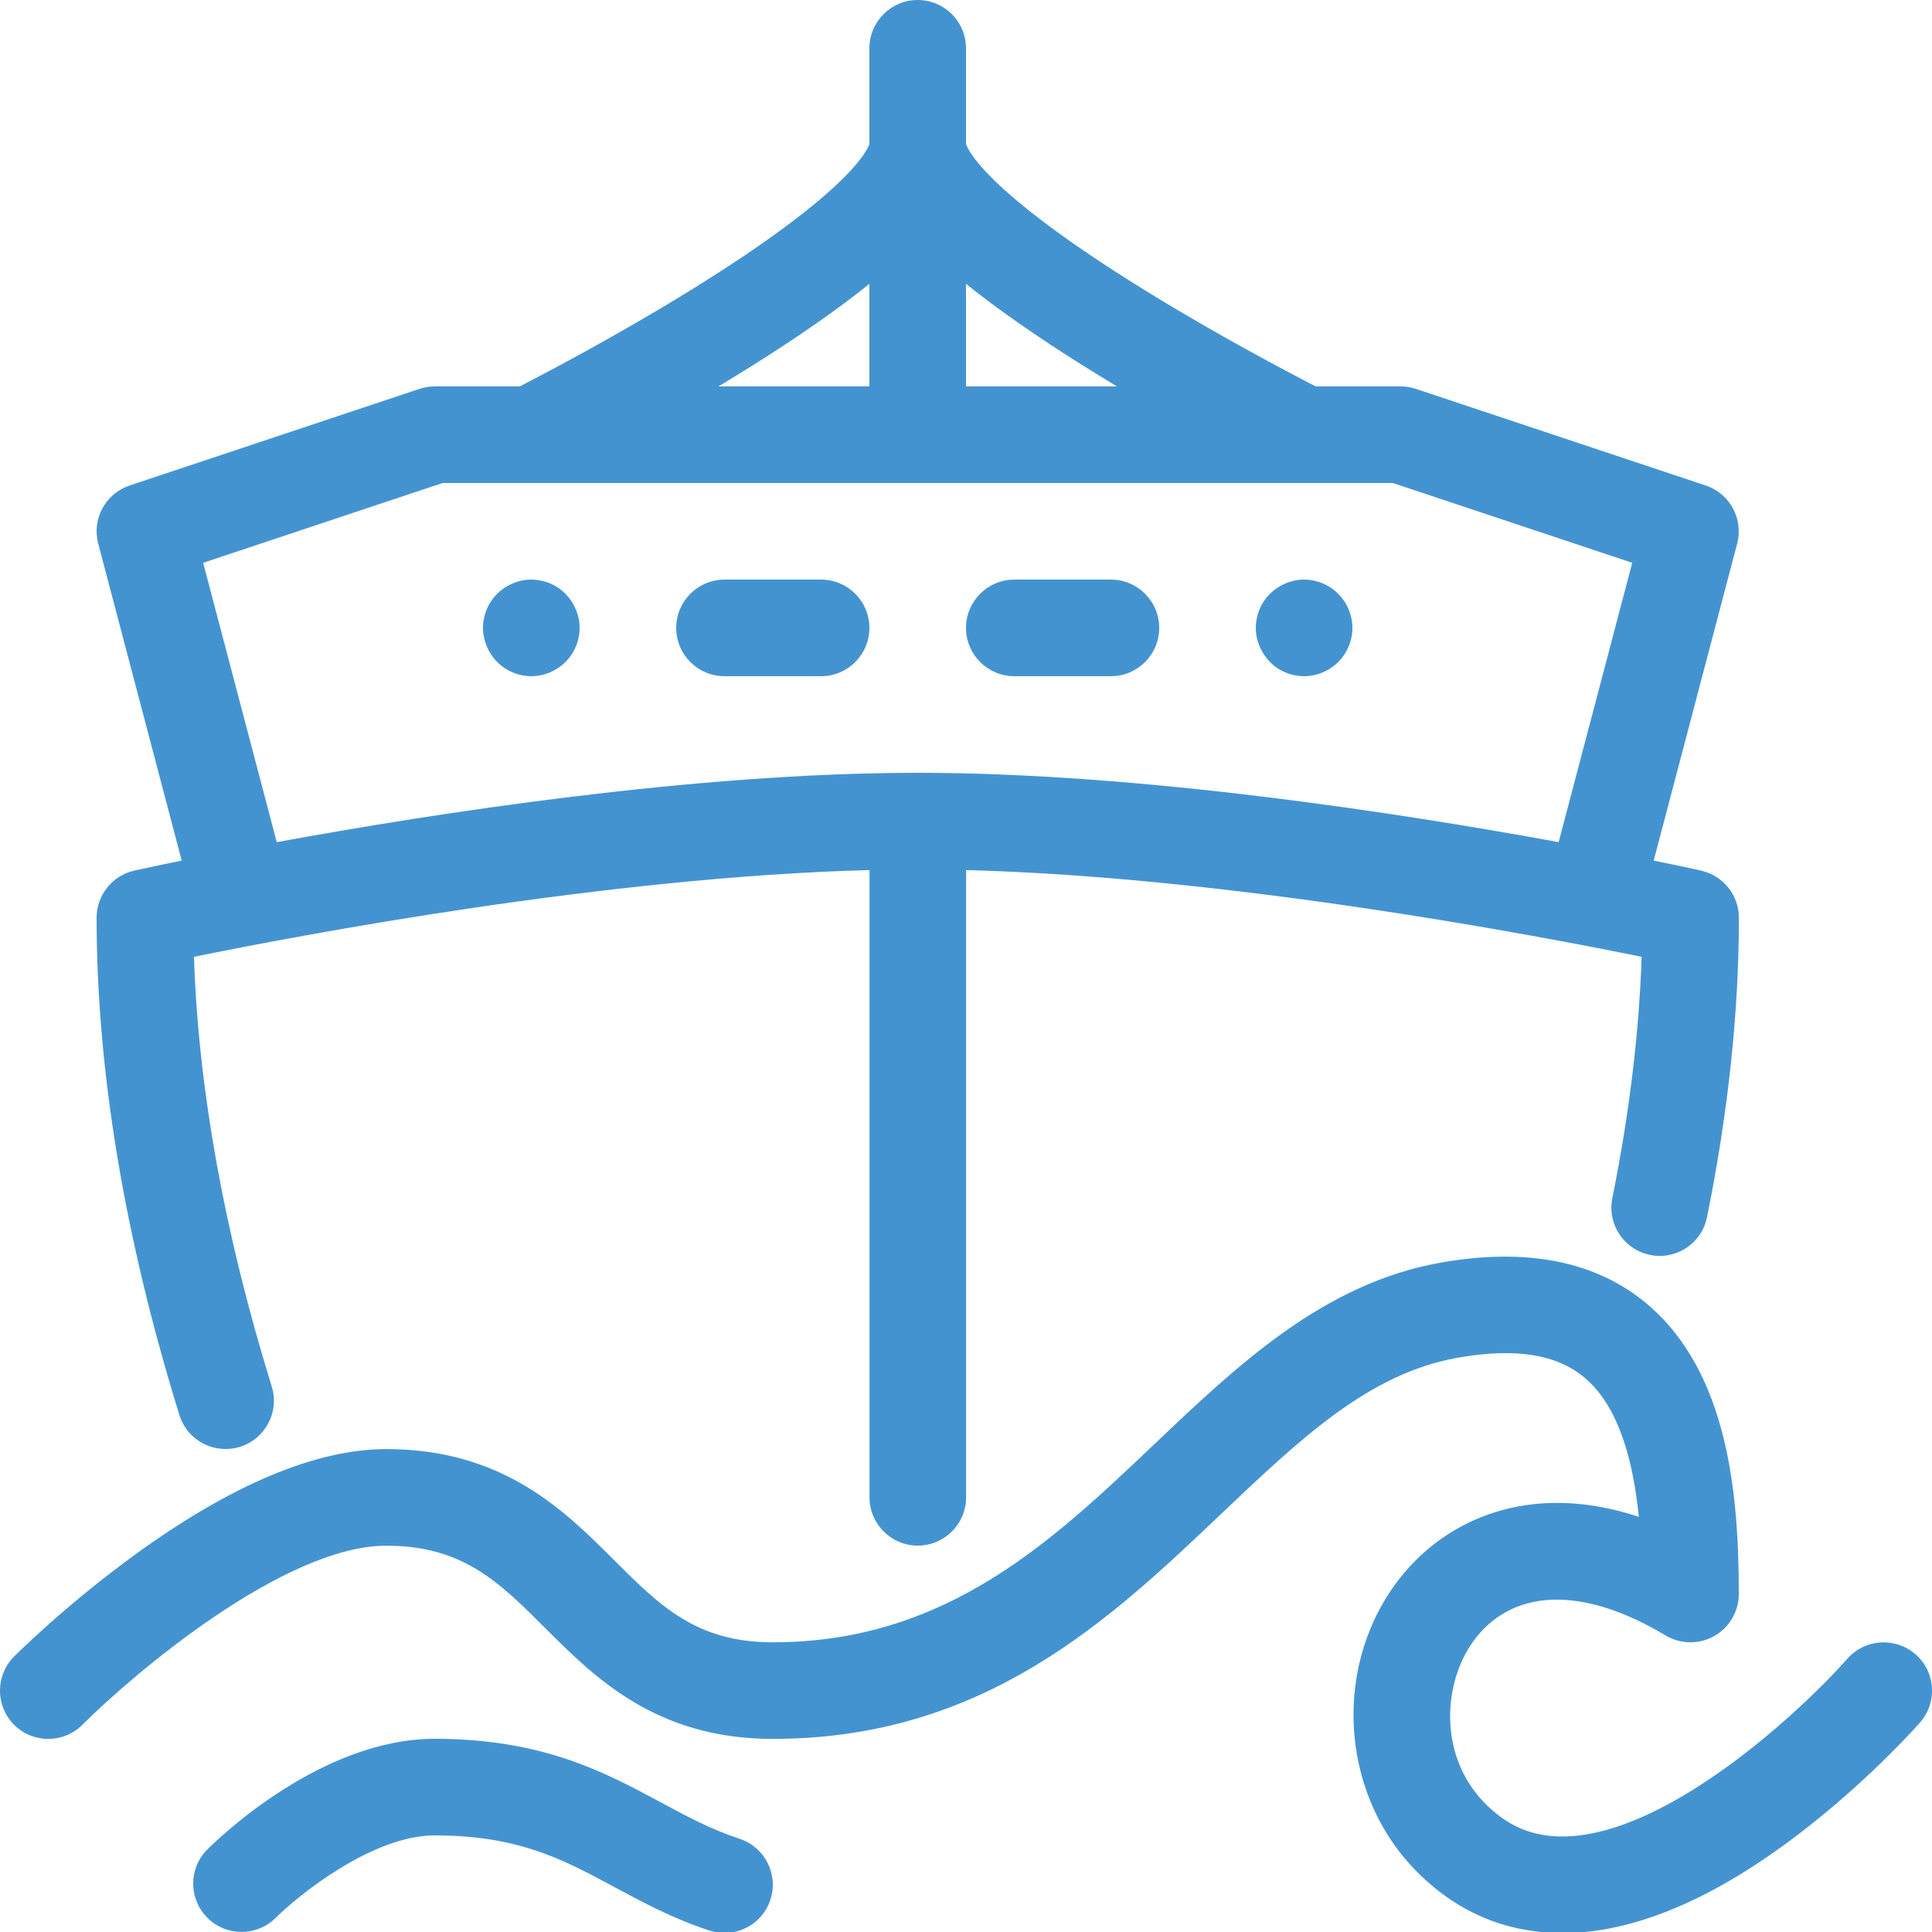 <?xml version="1.0" encoding="utf-8"?>
<!-- Generated by IcoMoon.io -->
<!DOCTYPE svg PUBLIC "-//W3C//DTD SVG 1.1//EN" "http://www.w3.org/Graphics/SVG/1.1/DTD/svg11.dtd">
<svg version="1.1" xmlns="http://www.w3.org/2000/svg" xmlns:xlink="http://www.w3.org/1999/xlink" width="20" height="20" viewBox="0 0 20 20">
<path fill="#4493d1" d="M5.5 7c-0.132 0-0.26-0.053-0.353-0.147s-0.147-0.222-0.147-0.353 0.053-0.261 0.147-0.353c0.093-0.093 0.222-0.147 0.353-0.147s0.261 0.053 0.353 0.147c0.093 0.093 0.147 0.222 0.147 0.353s-0.053 0.261-0.147 0.353c-0.093 0.093-0.222 0.147-0.353 0.147z"></path>
<path fill="#4493d1" d="M8.5 7h-1c-0.276 0-0.5-0.224-0.5-0.5s0.224-0.5 0.5-0.5h1c0.276 0 0.5 0.224 0.5 0.5s-0.224 0.5-0.5 0.5z"></path>
<path fill="#4493d1" d="M11.5 7h-1c-0.276 0-0.5-0.224-0.5-0.5s0.224-0.5 0.5-0.5h1c0.276 0 0.5 0.224 0.5 0.5s-0.224 0.5-0.5 0.5z"></path>
<path fill="#4493d1" d="M13.5 7c-0.132 0-0.261-0.053-0.353-0.147s-0.147-0.222-0.147-0.353 0.053-0.261 0.147-0.353c0.093-0.093 0.222-0.147 0.353-0.147s0.26 0.053 0.353 0.147c0.093 0.093 0.147 0.222 0.147 0.353s-0.053 0.26-0.147 0.353c-0.093 0.093-0.222 0.147-0.353 0.147z"></path>
<path fill="#4493d1" d="M16.172 20.010c-0.594 0-1.11-0.223-1.533-0.664-0.78-0.813-0.841-2.14-0.138-3.021 0.471-0.591 1.332-0.997 2.464-0.623-0.057-0.569-0.203-1.14-0.562-1.441-0.291-0.244-0.721-0.311-1.316-0.205-0.916 0.162-1.625 0.837-2.447 1.617-1.148 1.091-2.449 2.328-4.641 2.328-1.207 0-1.843-0.636-2.354-1.146-0.477-0.477-0.854-0.854-1.646-0.854-1.061 0-2.631 1.338-3.146 1.854-0.195 0.195-0.512 0.195-0.707 0s-0.195-0.512 0-0.707c0.022-0.022 0.536-0.534 1.247-1.051 1-0.727 1.877-1.096 2.607-1.096 1.207 0 1.843 0.636 2.354 1.146 0.477 0.477 0.854 0.854 1.646 0.854 1.792 0 2.89-1.044 3.952-2.053 0.86-0.817 1.749-1.662 2.961-1.877 0.892-0.158 1.609-0.015 2.133 0.424 0.846 0.709 0.954 1.979 0.954 3.006 0 0.18-0.097 0.346-0.254 0.435s-0.349 0.086-0.504-0.006c-0.836-0.501-1.55-0.494-1.96 0.020-0.34 0.427-0.407 1.2 0.078 1.705 0.24 0.25 0.507 0.363 0.841 0.356 1.088-0.023 2.479-1.336 2.923-1.84 0.182-0.207 0.498-0.227 0.706-0.045s0.228 0.498 0.046 0.705c-0.019 0.022-0.471 0.534-1.126 1.054-0.92 0.731-1.77 1.109-2.524 1.126-0.018 0-0.035 0.001-0.053 0.001z"></path>
<path fill="#4493d1" d="M7.5 20.010c-0.052 0-0.104-0.008-0.156-0.025-0.38-0.125-0.686-0.29-0.982-0.449-0.534-0.288-0.995-0.536-1.862-0.536-0.645 0-1.408 0.617-1.647 0.854-0.196 0.194-0.512 0.194-0.707-0.002s-0.195-0.511 0-0.706c0.117-0.117 1.18-1.146 2.354-1.146 1.119 0 1.766 0.349 2.337 0.656 0.269 0.145 0.523 0.282 0.819 0.379 0.262 0.086 0.405 0.369 0.319 0.631-0.069 0.211-0.265 0.344-0.475 0.344z"></path>
<path fill="#4493d1" d="M17.608 9.012c-0.034-0.008-0.207-0.046-0.489-0.103l0.864-3.281c0.067-0.255-0.075-0.518-0.325-0.602l-3-1c-0.051-0.017-0.104-0.026-0.158-0.026h-0.88c-0.268-0.138-1.018-0.531-1.776-1-1.662-1.028-1.83-1.461-1.844-1.511v-0.989c0-0.276-0.224-0.5-0.5-0.5s-0.5 0.224-0.5 0.5v0.989c-0.014 0.050-0.182 0.483-1.844 1.511-0.757 0.468-1.507 0.862-1.776 1h-0.88c-0.054 0-0.107 0.009-0.158 0.026l-3 1c-0.25 0.083-0.393 0.347-0.325 0.602l0.864 3.281c-0.282 0.057-0.455 0.096-0.489 0.103-0.229 0.051-0.392 0.254-0.392 0.488 0 1.578 0.288 3.311 0.857 5.148 0.066 0.215 0.264 0.352 0.478 0.352 0.049 0 0.099-0.007 0.148-0.022 0.264-0.082 0.412-0.362 0.33-0.625-0.49-1.584-0.76-3.078-0.805-4.448 1.101-0.225 4.28-0.828 6.993-0.898v6.493c0 0.276 0.224 0.5 0.5 0.5s0.5-0.224 0.5-0.5v-6.493c2.712 0.070 5.892 0.673 6.993 0.898-0.026 0.791-0.128 1.629-0.303 2.497-0.055 0.271 0.12 0.534 0.391 0.589s0.534-0.12 0.589-0.391c0.219-1.083 0.33-2.125 0.33-3.099 0-0.234-0.163-0.437-0.392-0.488zM11.235 3.799c0.11 0.069 0.22 0.136 0.328 0.201h-1.563v-1.062c0.327 0.264 0.741 0.552 1.235 0.861zM7.765 3.799c0.494-0.309 0.908-0.597 1.235-0.861v1.062h-1.563c0.108-0.065 0.218-0.132 0.328-0.201zM2.103 5.826l2.478-0.826h9.838l2.478 0.826-0.762 2.892c-1.629-0.299-4.325-0.718-6.635-0.718s-5.006 0.419-6.635 0.718l-0.762-2.892z"></path>
</svg>

